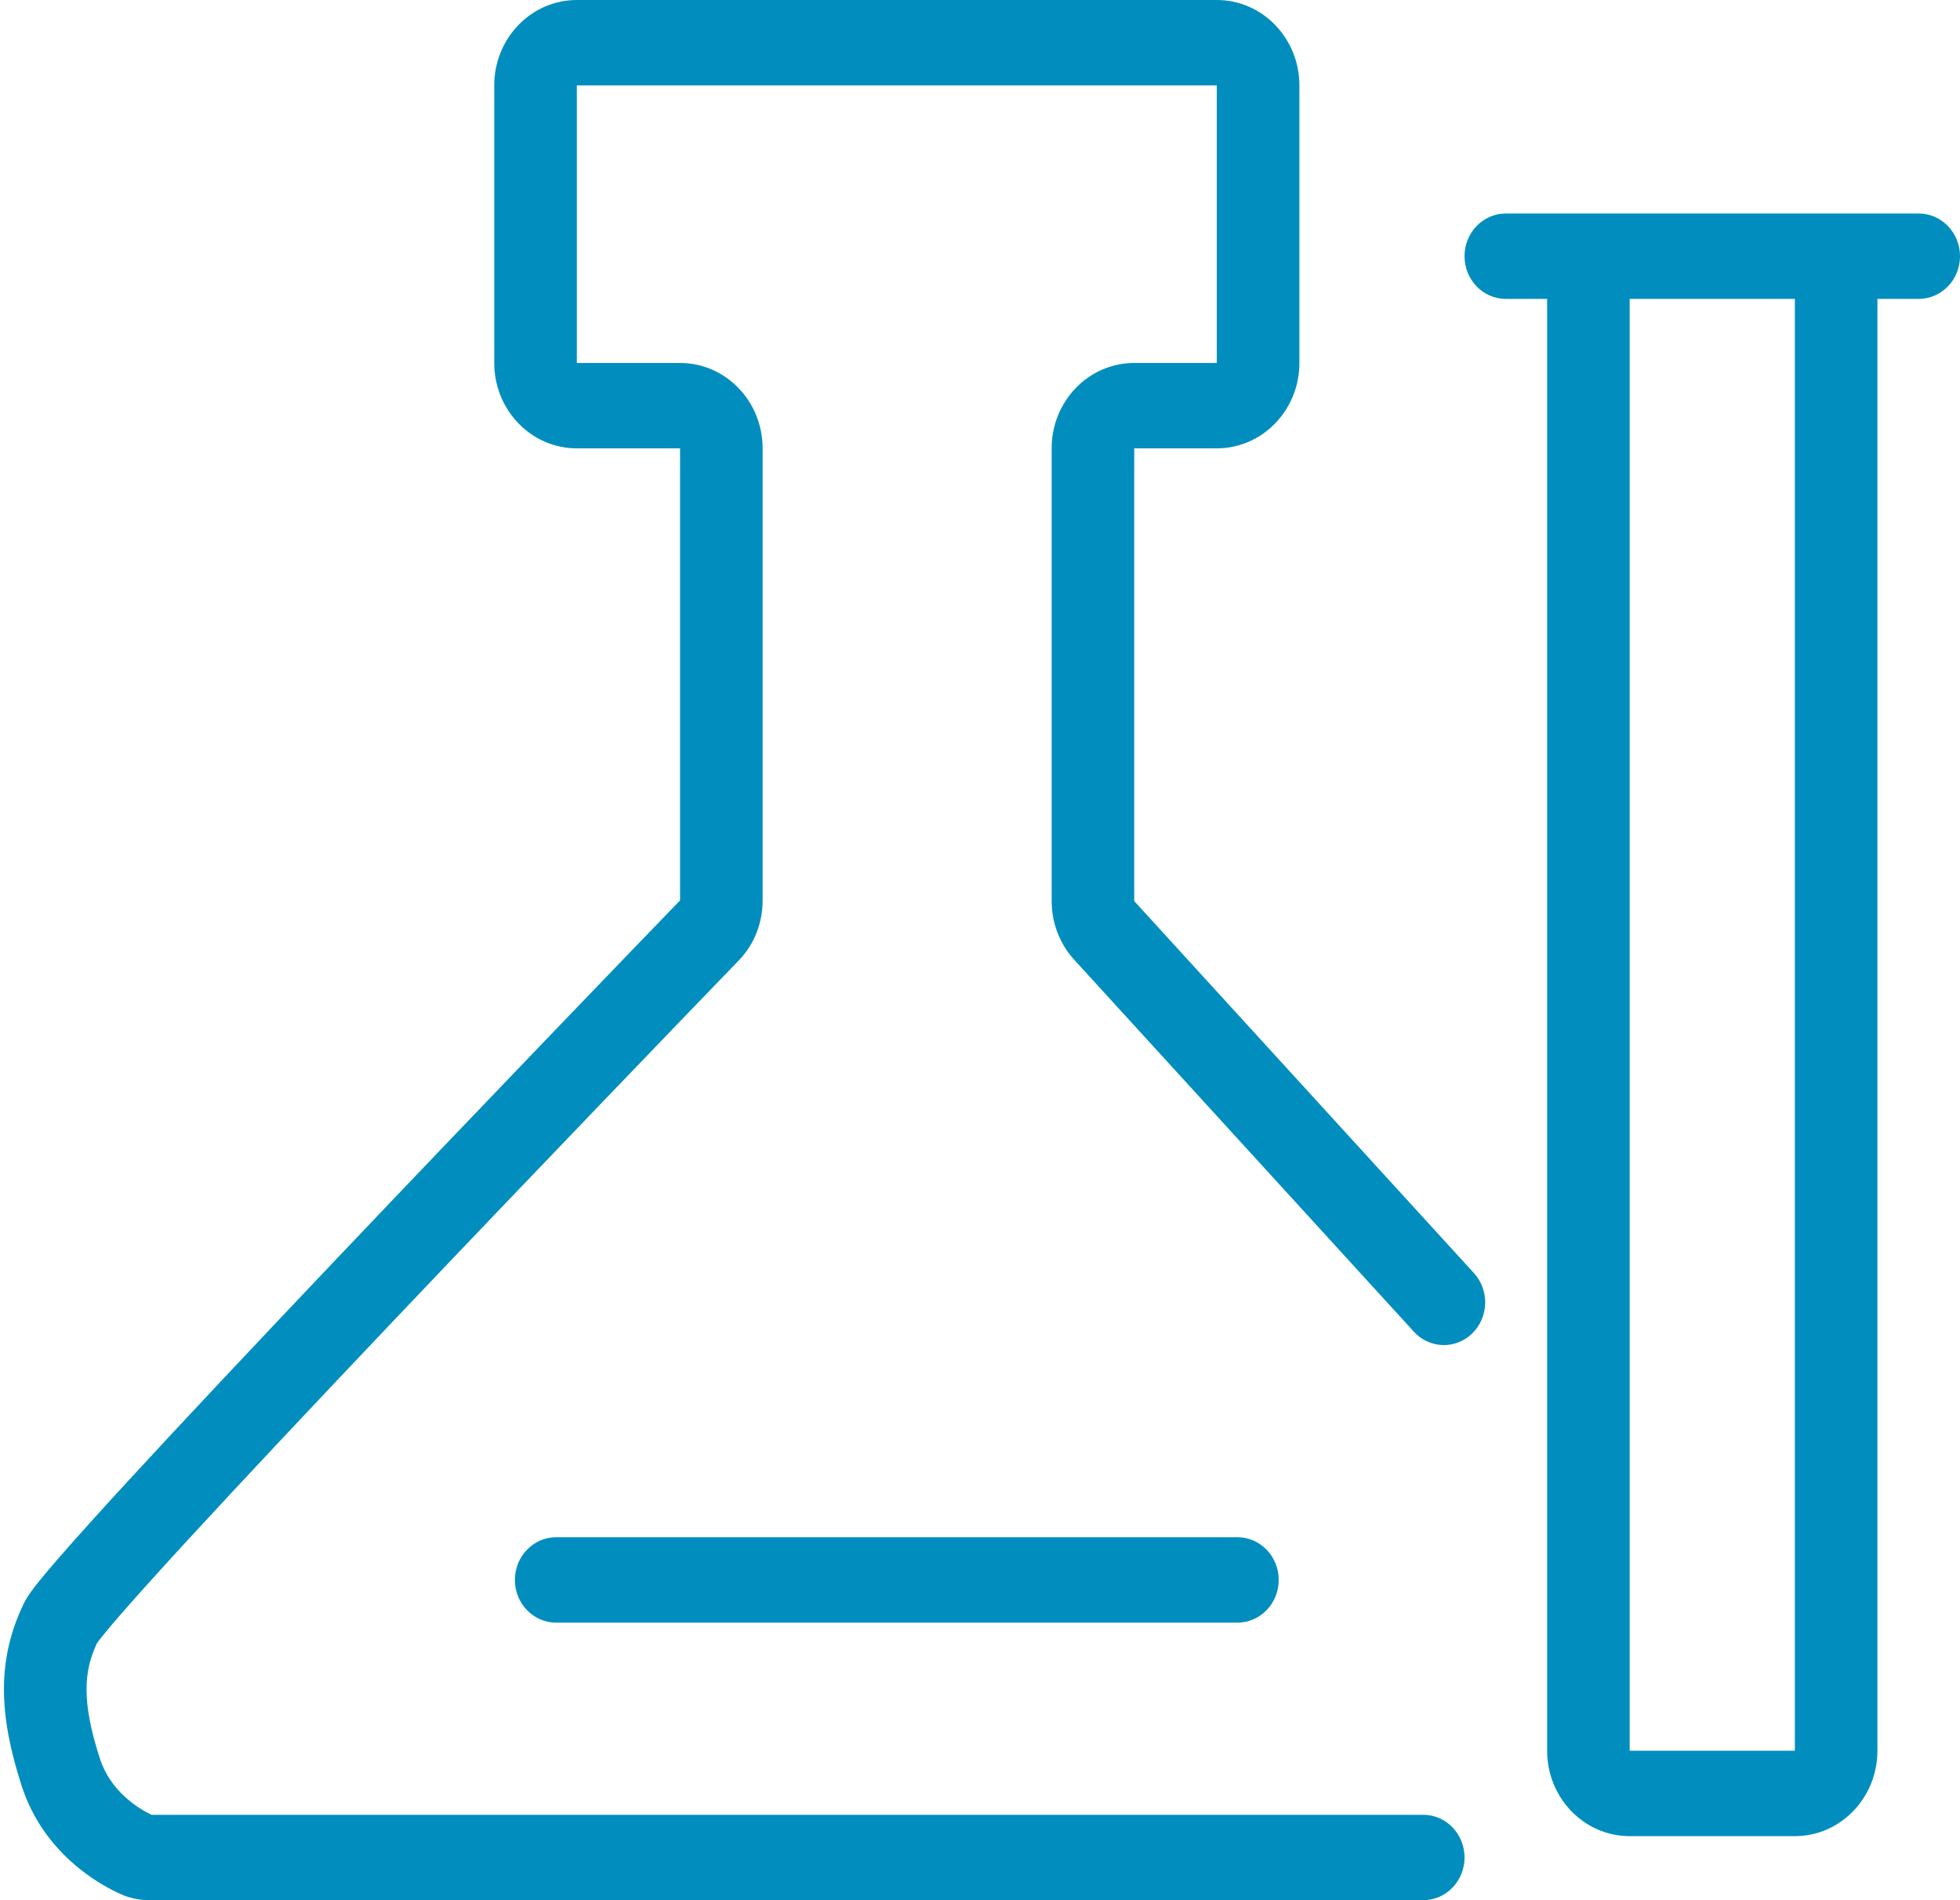 <svg width="66" height="64" viewBox="0 0 66 64" fill="none" xmlns="http://www.w3.org/2000/svg">
<path d="M19.424 0C17.888 0 16.643 1.288 16.643 2.876V12.225C16.643 13.813 17.888 15.101 19.424 15.101H22.9V30.326C21.417 31.861 16.127 37.349 11.12 42.624C8.61 45.269 6.167 47.865 4.309 49.885C3.382 50.894 2.593 51.766 2.014 52.432C1.725 52.764 1.48 53.054 1.292 53.288C1.143 53.474 0.925 53.752 0.801 54.008C-0.117 55.908 -0.037 57.773 0.726 60.14C1.477 62.472 3.405 63.498 4.061 63.794C4.414 63.953 4.76 64 5.051 64H47.926C48.694 64 49.316 63.356 49.316 62.562C49.316 61.767 48.694 61.124 47.926 61.124H5.099C4.633 60.899 3.714 60.319 3.364 59.231C2.746 57.315 2.814 56.304 3.266 55.342C3.268 55.339 3.272 55.334 3.279 55.325C3.3 55.295 3.347 55.231 3.435 55.122C3.586 54.932 3.802 54.676 4.08 54.357C4.634 53.72 5.402 52.87 6.324 51.867C8.166 49.864 10.597 47.281 13.104 44.639C18.117 39.358 23.416 33.861 24.88 32.345C25.415 31.792 25.68 31.067 25.68 30.326V15.101C25.68 13.512 24.435 12.225 22.9 12.225H19.424V2.876H40.974V12.225H38.193C36.657 12.225 35.413 13.512 35.413 15.101V30.349C35.413 31.084 35.684 31.791 36.172 32.325L47.61 44.853C48.137 45.43 49.017 45.456 49.575 44.911C50.134 44.365 50.159 43.455 49.632 42.878L38.193 30.349V15.101H40.974C42.51 15.101 43.755 13.813 43.755 12.225V2.876C43.755 1.288 42.51 0 40.974 0H19.424Z" fill="#018EBE"/>
<path fill-rule="evenodd" clip-rule="evenodd" d="M50.706 7.191C49.938 7.191 49.316 7.835 49.316 8.629C49.316 9.424 49.938 10.067 50.706 10.067L52.097 10.067V58.966C52.097 60.555 53.342 61.843 54.877 61.843H60.439C61.974 61.843 63.219 60.555 63.219 58.966V10.067H64.61C65.377 10.067 66 9.424 66 8.629C66 7.835 65.377 7.191 64.61 7.191H50.706ZM60.439 10.067H54.877V58.966H60.439V10.067Z" fill="#018EBE"/>
<path d="M17.338 53.214C17.338 52.419 17.961 51.775 18.729 51.775H41.669C42.437 51.775 43.059 52.419 43.059 53.214C43.059 54.008 42.437 54.652 41.669 54.652H18.729C17.961 54.652 17.338 54.008 17.338 53.214Z" fill="#018EBE"/>
</svg>
